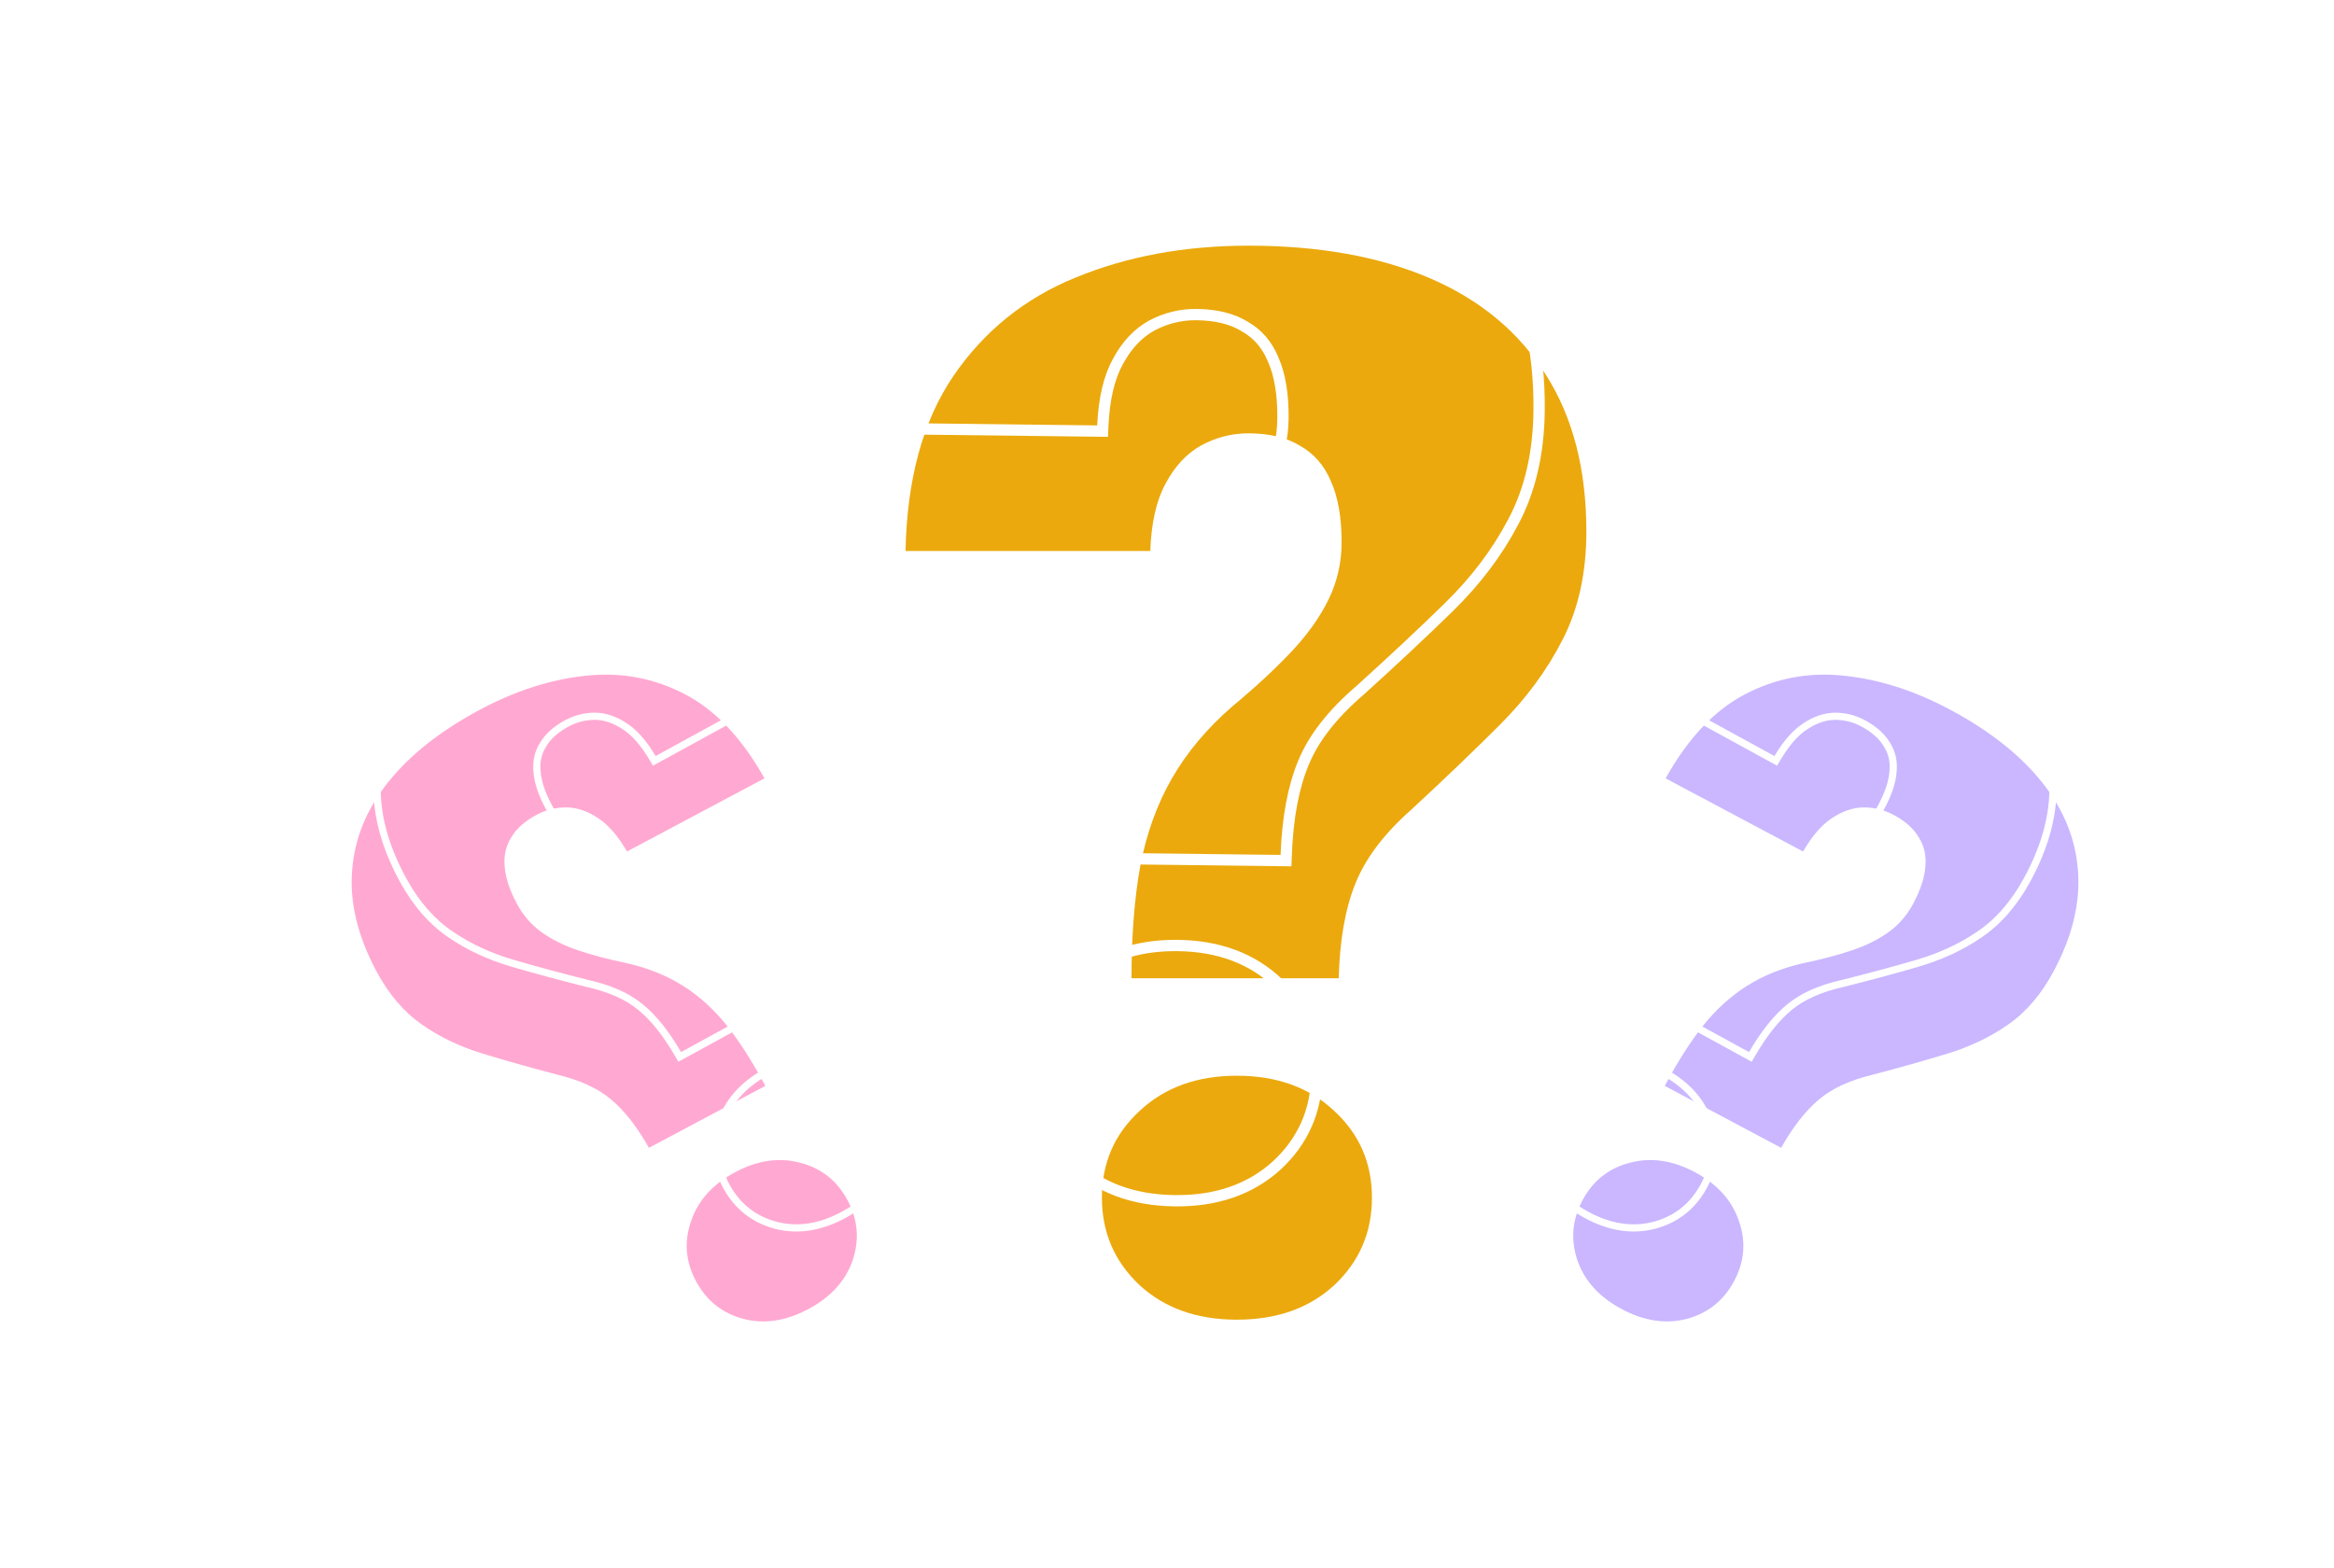 <svg width="375" height="252" viewBox="0 0 375 252" fill="none" xmlns="http://www.w3.org/2000/svg">
<g filter="url(#filter0_d_41_1576)">
<path d="M215.091 137.693H181.798C181.798 130.887 182.262 124.894 183.19 119.713C184.196 114.454 185.897 109.737 188.294 105.56C190.692 101.384 193.94 97.518 198.038 93.96C201.673 90.944 204.805 88.044 207.434 85.26C210.064 82.476 212.074 79.654 213.466 76.792C214.859 73.931 215.555 70.876 215.555 67.628C215.555 63.607 214.975 60.32 213.815 57.768C212.732 55.216 211.069 53.322 208.826 52.084C206.661 50.77 203.916 50.112 200.59 50.112C197.884 50.112 195.332 50.77 192.934 52.084C190.614 53.399 188.72 55.448 187.25 58.232C185.781 60.939 184.969 64.535 184.814 69.02H145.49C145.722 57.498 148.274 48.14 153.146 40.948C158.096 33.679 164.669 28.381 172.866 25.056C181.141 21.654 190.382 19.952 200.59 19.952C211.881 19.952 221.587 21.692 229.707 25.172C237.827 28.652 244.052 33.834 248.383 40.716C252.713 47.522 254.879 55.912 254.879 65.888C254.879 72.539 253.603 78.339 251.051 83.288C248.576 88.16 245.212 92.723 240.959 96.977C236.783 101.152 232.104 105.638 226.923 110.433C222.437 114.377 219.383 118.398 217.759 122.497C216.135 126.518 215.245 131.583 215.091 137.693ZM177.042 172.957C177.042 167.389 179.053 162.749 183.074 159.037C187.096 155.247 192.316 153.353 198.734 153.353C205.153 153.353 210.373 155.247 214.395 159.037C218.416 162.749 220.427 167.389 220.427 172.957C220.427 178.525 218.416 183.203 214.395 186.993C210.373 190.705 205.153 192.561 198.734 192.561C192.316 192.561 187.096 190.705 183.074 186.993C179.053 183.203 177.042 178.525 177.042 172.957Z" fill="#EBA90D"/>
</g>
<g filter="url(#filter1_d_41_1576)">
<path d="M286.172 172.045L267.472 162.091C269.507 158.269 271.56 155.042 273.63 152.409C275.767 149.756 278.133 147.615 280.728 145.986C283.323 144.357 286.303 143.156 289.669 142.384C292.612 141.776 295.238 141.084 297.548 140.306C299.857 139.529 301.83 138.545 303.467 137.354C305.105 136.163 306.409 134.655 307.38 132.831C308.582 130.572 309.239 128.553 309.351 126.772C309.505 125.015 309.138 123.454 308.248 122.089C307.425 120.703 306.08 119.513 304.212 118.519C302.692 117.709 301.062 117.316 299.322 117.337C297.626 117.382 295.949 117.967 294.292 119.091C292.657 120.172 291.126 121.949 289.698 124.422L267.611 112.665C271.186 106.262 275.417 101.77 280.304 99.187C285.257 96.583 290.533 95.573 296.131 96.156C301.796 96.719 307.496 98.526 313.229 101.578C319.571 104.954 324.502 108.833 328.022 113.215C331.543 117.598 333.49 122.369 333.865 127.53C334.262 132.647 332.97 138.007 329.987 143.61C327.999 147.346 325.548 150.222 322.635 152.239C319.789 154.236 316.535 155.793 312.874 156.91C309.28 158.007 305.311 159.127 300.968 160.271C297.269 161.146 294.351 162.491 292.213 164.308C290.099 166.081 288.085 168.66 286.172 172.045ZM254.258 180.476C255.923 177.349 258.439 175.344 261.808 174.461C265.199 173.535 268.698 174.032 272.303 175.951C275.908 177.87 278.274 180.495 279.399 183.825C280.548 187.113 280.29 190.32 278.626 193.447C276.961 196.575 274.433 198.601 271.041 199.527C267.673 200.41 264.186 199.892 260.581 197.973C256.975 196.054 254.598 193.451 253.449 190.163C252.324 186.833 252.593 183.604 254.258 180.476Z" fill="#CAB7FF"/>
</g>
<g filter="url(#filter2_d_41_1576)">
<path d="M104.264 172.045L122.963 162.091C120.928 158.269 118.876 155.042 116.806 152.409C114.669 149.756 112.303 147.615 109.708 145.986C107.113 144.357 104.132 143.156 100.767 142.384C97.823 141.776 95.197 141.084 92.888 140.306C90.579 139.529 88.606 138.545 86.968 137.354C85.331 136.163 84.027 134.655 83.056 132.831C81.853 130.572 81.196 128.553 81.085 126.772C80.93 125.015 81.297 123.454 82.187 122.089C83.01 120.703 84.356 119.513 86.224 118.519C87.744 117.709 89.374 117.316 91.113 117.337C92.809 117.382 94.486 117.967 96.144 119.091C97.778 120.172 99.31 121.949 100.738 124.422L122.825 112.665C119.25 106.262 115.018 101.77 110.132 99.187C105.178 96.583 99.903 95.573 94.304 96.156C88.639 96.719 82.94 98.526 77.206 101.578C70.865 104.954 65.934 108.833 62.413 113.215C58.893 117.598 56.946 122.369 56.571 127.53C56.173 132.647 57.465 138.007 60.448 143.61C62.437 147.346 64.887 150.222 67.8 152.239C70.647 154.236 73.901 155.793 77.561 156.91C81.155 158.007 85.124 159.127 89.468 160.271C93.166 161.146 96.085 162.491 98.222 164.308C100.337 166.081 102.35 168.66 104.264 172.045ZM136.178 180.476C134.513 177.349 131.996 175.344 128.628 174.461C125.236 173.535 121.738 174.032 118.133 175.951C114.527 177.87 112.162 180.495 111.036 183.825C109.887 187.113 110.145 190.32 111.81 193.447C113.475 196.575 116.003 198.601 119.394 199.527C122.763 200.41 126.25 199.892 129.855 197.973C133.46 196.054 135.837 193.451 136.986 190.163C138.112 186.833 137.842 183.604 136.178 180.476Z" fill="#FFA9D2"/>
</g>
<path d="M205.735 138.303L206.619 138.314L206.652 137.43C206.876 131.39 207.814 126.452 209.43 122.582L209.432 122.577C211.034 118.669 214.03 114.795 218.489 110.966L218.498 110.959L218.507 110.951C223.751 106.211 228.491 101.773 232.726 97.637C237.09 93.375 240.567 88.778 243.148 83.843C245.837 78.775 247.205 72.843 247.285 66.077C247.405 55.971 245.312 47.377 240.952 40.344C236.599 33.241 230.287 27.87 222.056 24.227C213.838 20.59 204.027 18.72 192.647 18.586C182.338 18.464 172.959 20.072 164.52 23.425C156.12 26.719 149.341 32.051 144.203 39.408L144.202 39.41C139.118 46.728 136.425 56.24 136.054 67.878L136.024 68.804L136.95 68.814L176.271 69.279L177.148 69.289L177.188 68.413C177.392 64.011 178.229 60.578 179.637 58.055L179.637 58.055L179.642 58.046C181.076 55.406 182.878 53.52 185.034 52.33C187.312 51.117 189.719 50.528 192.269 50.558C195.479 50.596 198.041 51.261 200.012 52.49L200.028 52.5L200.045 52.509C202.081 53.664 203.591 55.414 204.573 57.807L204.578 57.818L204.582 57.828C205.642 60.235 206.176 63.388 206.129 67.332C206.092 70.445 205.392 73.356 204.029 76.075C202.652 78.822 200.667 81.547 198.056 84.247C195.425 86.968 192.287 89.806 188.64 92.761L188.632 92.767L188.624 92.774C184.416 96.34 181.053 100.244 178.549 104.489C176.046 108.732 174.256 113.526 173.171 118.86L173.171 118.86L173.169 118.87C172.167 124.106 171.629 130.149 171.548 136.993L171.538 137.9L172.445 137.911L205.735 138.303ZM172.869 157.69C168.614 161.527 166.445 166.384 166.376 172.198C166.308 178.014 168.362 182.956 172.52 186.968L172.526 186.974C176.698 190.917 182.128 192.897 188.732 192.975C195.336 193.053 200.812 191.202 205.075 187.359L205.082 187.352C209.333 183.44 211.503 178.547 211.572 172.732C211.641 166.918 209.587 162.011 205.424 158.075C201.255 154.054 195.824 152.033 189.216 151.955C182.609 151.877 177.132 153.769 172.869 157.69Z" stroke="white" stroke-width="1.814"/>
<path d="M280.733 169.591L281.227 169.862L281.51 169.375C283.442 166.05 285.444 163.556 287.509 161.866L287.512 161.864C289.58 160.148 292.421 158.867 296.071 158.05L296.078 158.048L296.085 158.047C300.448 156.953 304.437 155.877 308.052 154.82C311.777 153.731 315.104 152.189 318.029 150.189C321.055 148.146 323.597 145.223 325.665 141.447C328.754 135.806 330.148 130.353 329.802 125.098C329.48 119.808 327.541 114.904 324.007 110.397C320.479 105.898 315.527 101.914 309.175 98.436C303.422 95.286 297.673 93.385 291.931 92.746C286.228 92.084 280.826 93.052 275.741 95.648L275.74 95.649C270.696 98.239 266.34 102.777 262.651 109.202L262.358 109.713L262.875 109.996L284.822 122.013L285.311 122.281L285.595 121.801C287.026 119.39 288.522 117.712 290.068 116.716L290.068 116.716L290.073 116.712C291.668 115.658 293.244 115.137 294.811 115.113C296.453 115.113 297.981 115.502 299.404 116.281C301.196 117.262 302.436 118.402 303.176 119.681L303.182 119.692L303.188 119.702C303.987 120.959 304.312 122.394 304.148 124.032L304.147 124.039L304.147 124.046C304.022 125.715 303.379 127.645 302.174 129.846C301.223 131.584 299.959 133.009 298.381 134.129C296.786 135.261 294.856 136.198 292.583 136.934C290.291 137.675 287.68 138.331 284.748 138.9L284.748 138.9L284.735 138.903C281.306 139.648 278.25 140.835 275.574 142.471C272.899 144.106 270.461 146.263 268.256 148.935L268.256 148.935L268.252 148.94C266.124 151.581 264.015 154.814 261.924 158.634L261.647 159.14L262.153 159.418L280.733 169.591ZM256.477 170.654C252.941 171.537 250.27 173.617 248.493 176.862C246.716 180.108 246.392 183.498 247.528 186.994L247.53 187C248.694 190.461 251.152 193.197 254.838 195.215C258.524 197.234 262.153 197.831 265.697 196.947L265.702 196.945C269.26 196.019 271.942 193.92 273.719 190.674C275.496 187.429 275.809 184.059 274.648 180.604C273.509 177.099 271.062 174.34 267.374 172.32C263.686 170.301 260.044 169.726 256.477 170.654Z" stroke="white" stroke-width="1.155"/>
<path d="M109.702 169.591L109.208 169.862L108.925 169.375C106.994 166.05 104.991 163.556 102.926 161.866L102.923 161.864C100.855 160.148 98.014 158.867 94.365 158.05L94.357 158.048L94.35 158.047C89.987 156.953 85.998 155.877 82.383 154.82C78.658 153.731 75.331 152.189 72.406 150.189C69.38 148.146 66.838 145.223 64.77 141.447C61.681 135.806 60.288 130.353 60.633 125.098C60.955 119.808 62.895 114.904 66.428 110.397C69.956 105.898 74.908 101.914 81.26 98.436C87.013 95.286 92.763 93.385 98.505 92.746C104.208 92.084 109.609 93.052 114.695 95.648L114.696 95.649C119.739 98.239 124.096 102.777 127.784 109.202L128.077 109.713L127.561 109.996L105.614 122.013L105.125 122.281L104.84 121.801C103.409 119.39 101.913 117.712 100.368 116.716L100.367 116.716L100.362 116.712C98.768 115.658 97.191 115.137 95.625 115.113C93.983 115.113 92.454 115.502 91.031 116.281C89.24 117.262 87.999 118.402 87.26 119.681L87.254 119.692L87.247 119.702C86.449 120.959 86.123 122.394 86.287 124.032L86.288 124.039L86.289 124.046C86.413 125.715 87.056 127.645 88.261 129.846C89.213 131.584 90.476 133.009 92.055 134.129C93.65 135.261 95.579 136.198 97.853 136.934C100.144 137.675 102.755 138.331 105.687 138.9L105.687 138.9L105.7 138.903C109.13 139.648 112.186 140.835 114.862 142.471C117.536 144.106 119.975 146.263 122.179 148.935L122.179 148.935L122.183 148.94C124.311 151.581 126.42 154.814 128.511 158.634L128.789 159.14L128.282 159.418L109.702 169.591ZM133.958 170.654C137.495 171.537 140.165 173.617 141.942 176.862C143.719 180.108 144.043 183.498 142.907 186.994L142.905 187C141.741 190.461 139.283 193.197 135.597 195.215C131.911 197.234 128.282 197.831 124.739 196.947L124.733 196.945C121.175 196.019 118.494 193.92 116.716 190.674C114.94 187.429 114.626 184.059 115.787 180.604C116.927 177.099 119.373 174.34 123.061 172.32C126.749 170.301 130.391 169.726 133.958 170.654Z" stroke="white" stroke-width="1.155"/>
<path d="M374.515 67.463C365.574 72.919 343.328 78.92 325.871 59.28C304.049 34.731 294.957 16.546 263.588 12" stroke="white" stroke-linecap="round"/>
<path d="M-1 193.393C11.123 187.938 40.279 181.846 59.919 201.122C84.468 225.216 99.016 239.309 129.021 230.217" stroke="white" stroke-linecap="round"/>
<circle cx="69.466" cy="27.912" r="10.866" stroke="white"/>
<circle cx="286.773" cy="214.305" r="2.682" stroke="white"/>
<defs>
<filter id="filter0_d_41_1576" x="106.43" y="0.422" width="187.51" height="250.73" filterUnits="userSpaceOnUse" color-interpolation-filters="sRGB">
<feFlood flood-opacity="0" result="BackgroundImageFix"/>
<feColorMatrix in="SourceAlpha" type="matrix" values="0 0 0 0 0 0 0 0 0 0 0 0 0 0 0 0 0 0 127 0" result="hardAlpha"/>
<feOffset dy="19.53"/>
<feGaussianBlur stdDeviation="19.53"/>
<feComposite in2="hardAlpha" operator="out"/>
<feColorMatrix type="matrix" values="0 0 0 0 0.21 0 0 0 0 0.063 0 0 0 0 0.65 0 0 0 0.4 0"/>
<feBlend mode="normal" in2="BackgroundImageFix" result="effect1_dropShadow_41_1576"/>
<feBlend mode="normal" in="SourceGraphic" in2="effect1_dropShadow_41_1576" result="shape"/>
</filter>
<filter id="filter1_d_41_1576" x="227.915" y="83.569" width="130.874" height="153.656" filterUnits="userSpaceOnUse" color-interpolation-filters="sRGB">
<feFlood flood-opacity="0" result="BackgroundImageFix"/>
<feColorMatrix in="SourceAlpha" type="matrix" values="0 0 0 0 0 0 0 0 0 0 0 0 0 0 0 0 0 0 127 0" result="hardAlpha"/>
<feOffset dy="12.427"/>
<feGaussianBlur stdDeviation="12.427"/>
<feComposite in2="hardAlpha" operator="out"/>
<feColorMatrix type="matrix" values="0 0 0 0 0.21 0 0 0 0 0.063 0 0 0 0 0.65 0 0 0 0.4 0"/>
<feBlend mode="normal" in2="BackgroundImageFix" result="effect1_dropShadow_41_1576"/>
<feBlend mode="normal" in="SourceGraphic" in2="effect1_dropShadow_41_1576" result="shape"/>
</filter>
<filter id="filter2_d_41_1576" x="31.647" y="83.569" width="130.874" height="153.656" filterUnits="userSpaceOnUse" color-interpolation-filters="sRGB">
<feFlood flood-opacity="0" result="BackgroundImageFix"/>
<feColorMatrix in="SourceAlpha" type="matrix" values="0 0 0 0 0 0 0 0 0 0 0 0 0 0 0 0 0 0 127 0" result="hardAlpha"/>
<feOffset dy="12.427"/>
<feGaussianBlur stdDeviation="12.427"/>
<feComposite in2="hardAlpha" operator="out"/>
<feColorMatrix type="matrix" values="0 0 0 0 0.21 0 0 0 0 0.063 0 0 0 0 0.65 0 0 0 0.4 0"/>
<feBlend mode="normal" in2="BackgroundImageFix" result="effect1_dropShadow_41_1576"/>
<feBlend mode="normal" in="SourceGraphic" in2="effect1_dropShadow_41_1576" result="shape"/>
</filter>
</defs>
</svg>
